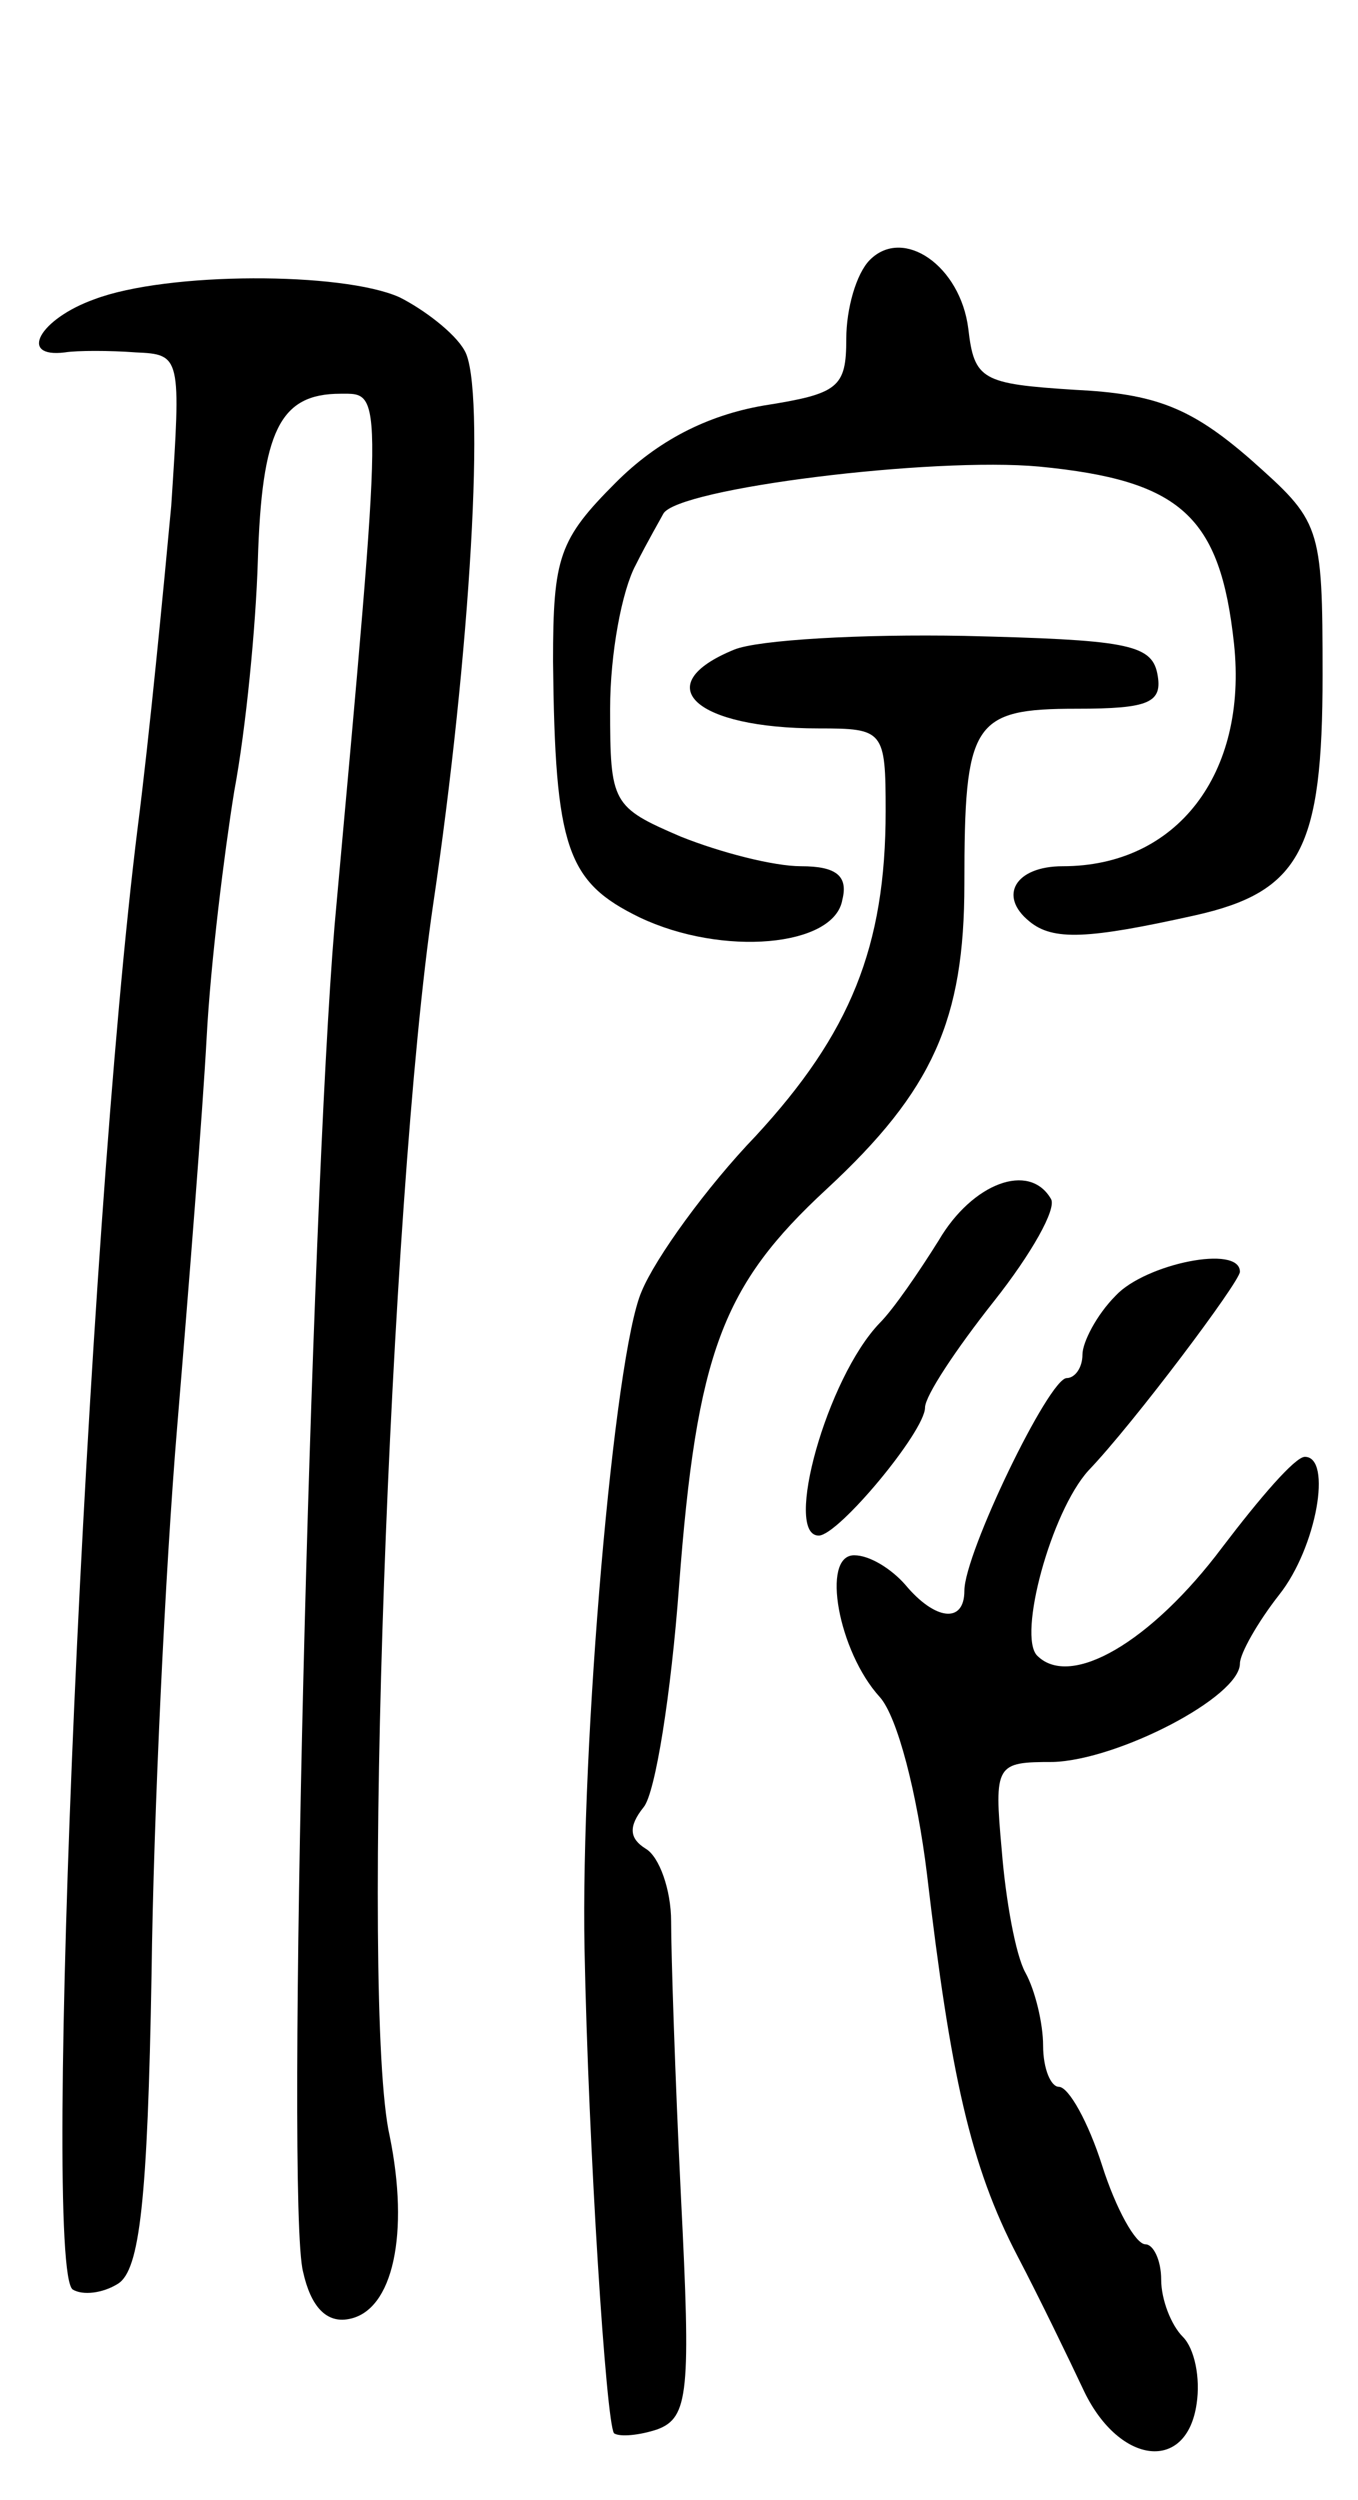 <svg version="1.0" xmlns="http://www.w3.org/2000/svg"
 width="69pt" height="127pt" viewBox="0 0 69 127"
 preserveAspectRatio="xMidYMid meet">
<g transform="translate(0,127) scale(0.1,-0.1)"
fill="#000000" stroke="none">
<path d="M442 1138 c-7 -7 -12 -25 -12 -40 0 -25 -4 -28 -42 -34 -29 -5 -54
-18 -75 -39 -29 -29 -32 -38 -32 -91 1 -95 7 -112 44 -130 42 -20 99 -15 103
9 3 12 -3 17 -21 17 -14 0 -41 7 -61 15 -35 15 -36 17 -36 65 0 28 6 60 13 73
6 12 13 24 14 26 7 13 137 29 191 24 72 -7 92 -25 99 -90 7 -66 -29 -113 -87
-113 -24 0 -33 -15 -17 -28 12 -10 30 -9 84 3 54 12 65 34 65 122 0 77 -1 78
-37 110 -30 26 -48 33 -89 35 -47 3 -51 5 -54 31 -4 32 -33 52 -50 35z"/>
<path d="M48 1118 c-28 -10 -39 -30 -15 -27 6 1 23 1 36 0 23 -1 23 -2 18 -78
-4 -43 -11 -116 -17 -163 -26 -208 -49 -733 -33 -743 5 -3 15 -2 23 3 11 7 15
42 17 157 1 81 7 206 13 278 6 72 13 161 15 198 2 38 9 94 14 125 6 32 11 84
12 117 2 66 11 85 42 85 22 0 22 6 -3 -270 -12 -143 -25 -650 -16 -684 4 -18
12 -26 23 -24 23 4 31 44 21 93 -15 66 0 475 22 625 19 128 27 264 16 282 -5
9 -21 21 -33 27 -29 13 -118 13 -155 -1z"/>
<path d="M373 940 c-44 -18 -20 -40 43 -40 33 0 34 -1 34 -42 0 -69 -18 -113
-66 -165 -25 -26 -51 -62 -58 -79 -14 -32 -31 -230 -29 -334 2 -102 11 -241
15 -246 3 -2 13 -1 22 2 16 6 17 19 12 118 -3 61 -5 124 -5 140 0 16 -6 33
-13 37 -8 5 -9 11 -1 21 6 7 14 58 18 112 9 119 22 153 75 202 54 50 70 86 70
155 0 82 4 89 57 89 37 0 44 3 41 18 -3 15 -17 17 -98 19 -52 1 -105 -2 -117
-7z"/>
<path d="M477 640 c-10 -16 -23 -35 -30 -42 -27 -28 -49 -108 -31 -108 10 0
54 53 54 65 0 6 16 30 35 54 19 24 32 47 29 52 -11 19 -40 8 -57 -21z"/>
<path d="M567 612 c-10 -10 -17 -24 -17 -30 0 -7 -4 -12 -8 -12 -9 0 -52 -89
-52 -108 0 -17 -15 -15 -30 3 -7 8 -18 15 -26 15 -17 0 -8 -49 13 -72 9 -10
19 -49 24 -90 12 -102 22 -148 46 -194 11 -21 26 -52 34 -69 18 -37 52 -41 57
-6 2 13 -1 28 -7 34 -6 6 -11 19 -11 29 0 10 -4 18 -8 18 -5 0 -15 18 -22 40
-7 22 -17 40 -22 40 -4 0 -8 9 -8 21 0 11 -4 28 -9 37 -5 9 -10 37 -12 62 -4
44 -3 45 26 45 33 1 95 33 95 50 0 5 9 21 20 35 19 24 27 70 13 70 -5 0 -23
-21 -42 -46 -36 -48 -77 -72 -94 -55 -10 10 7 73 26 94 23 24 77 96 77 101 0
14 -48 4 -63 -12z"/>
</g>
</svg>
